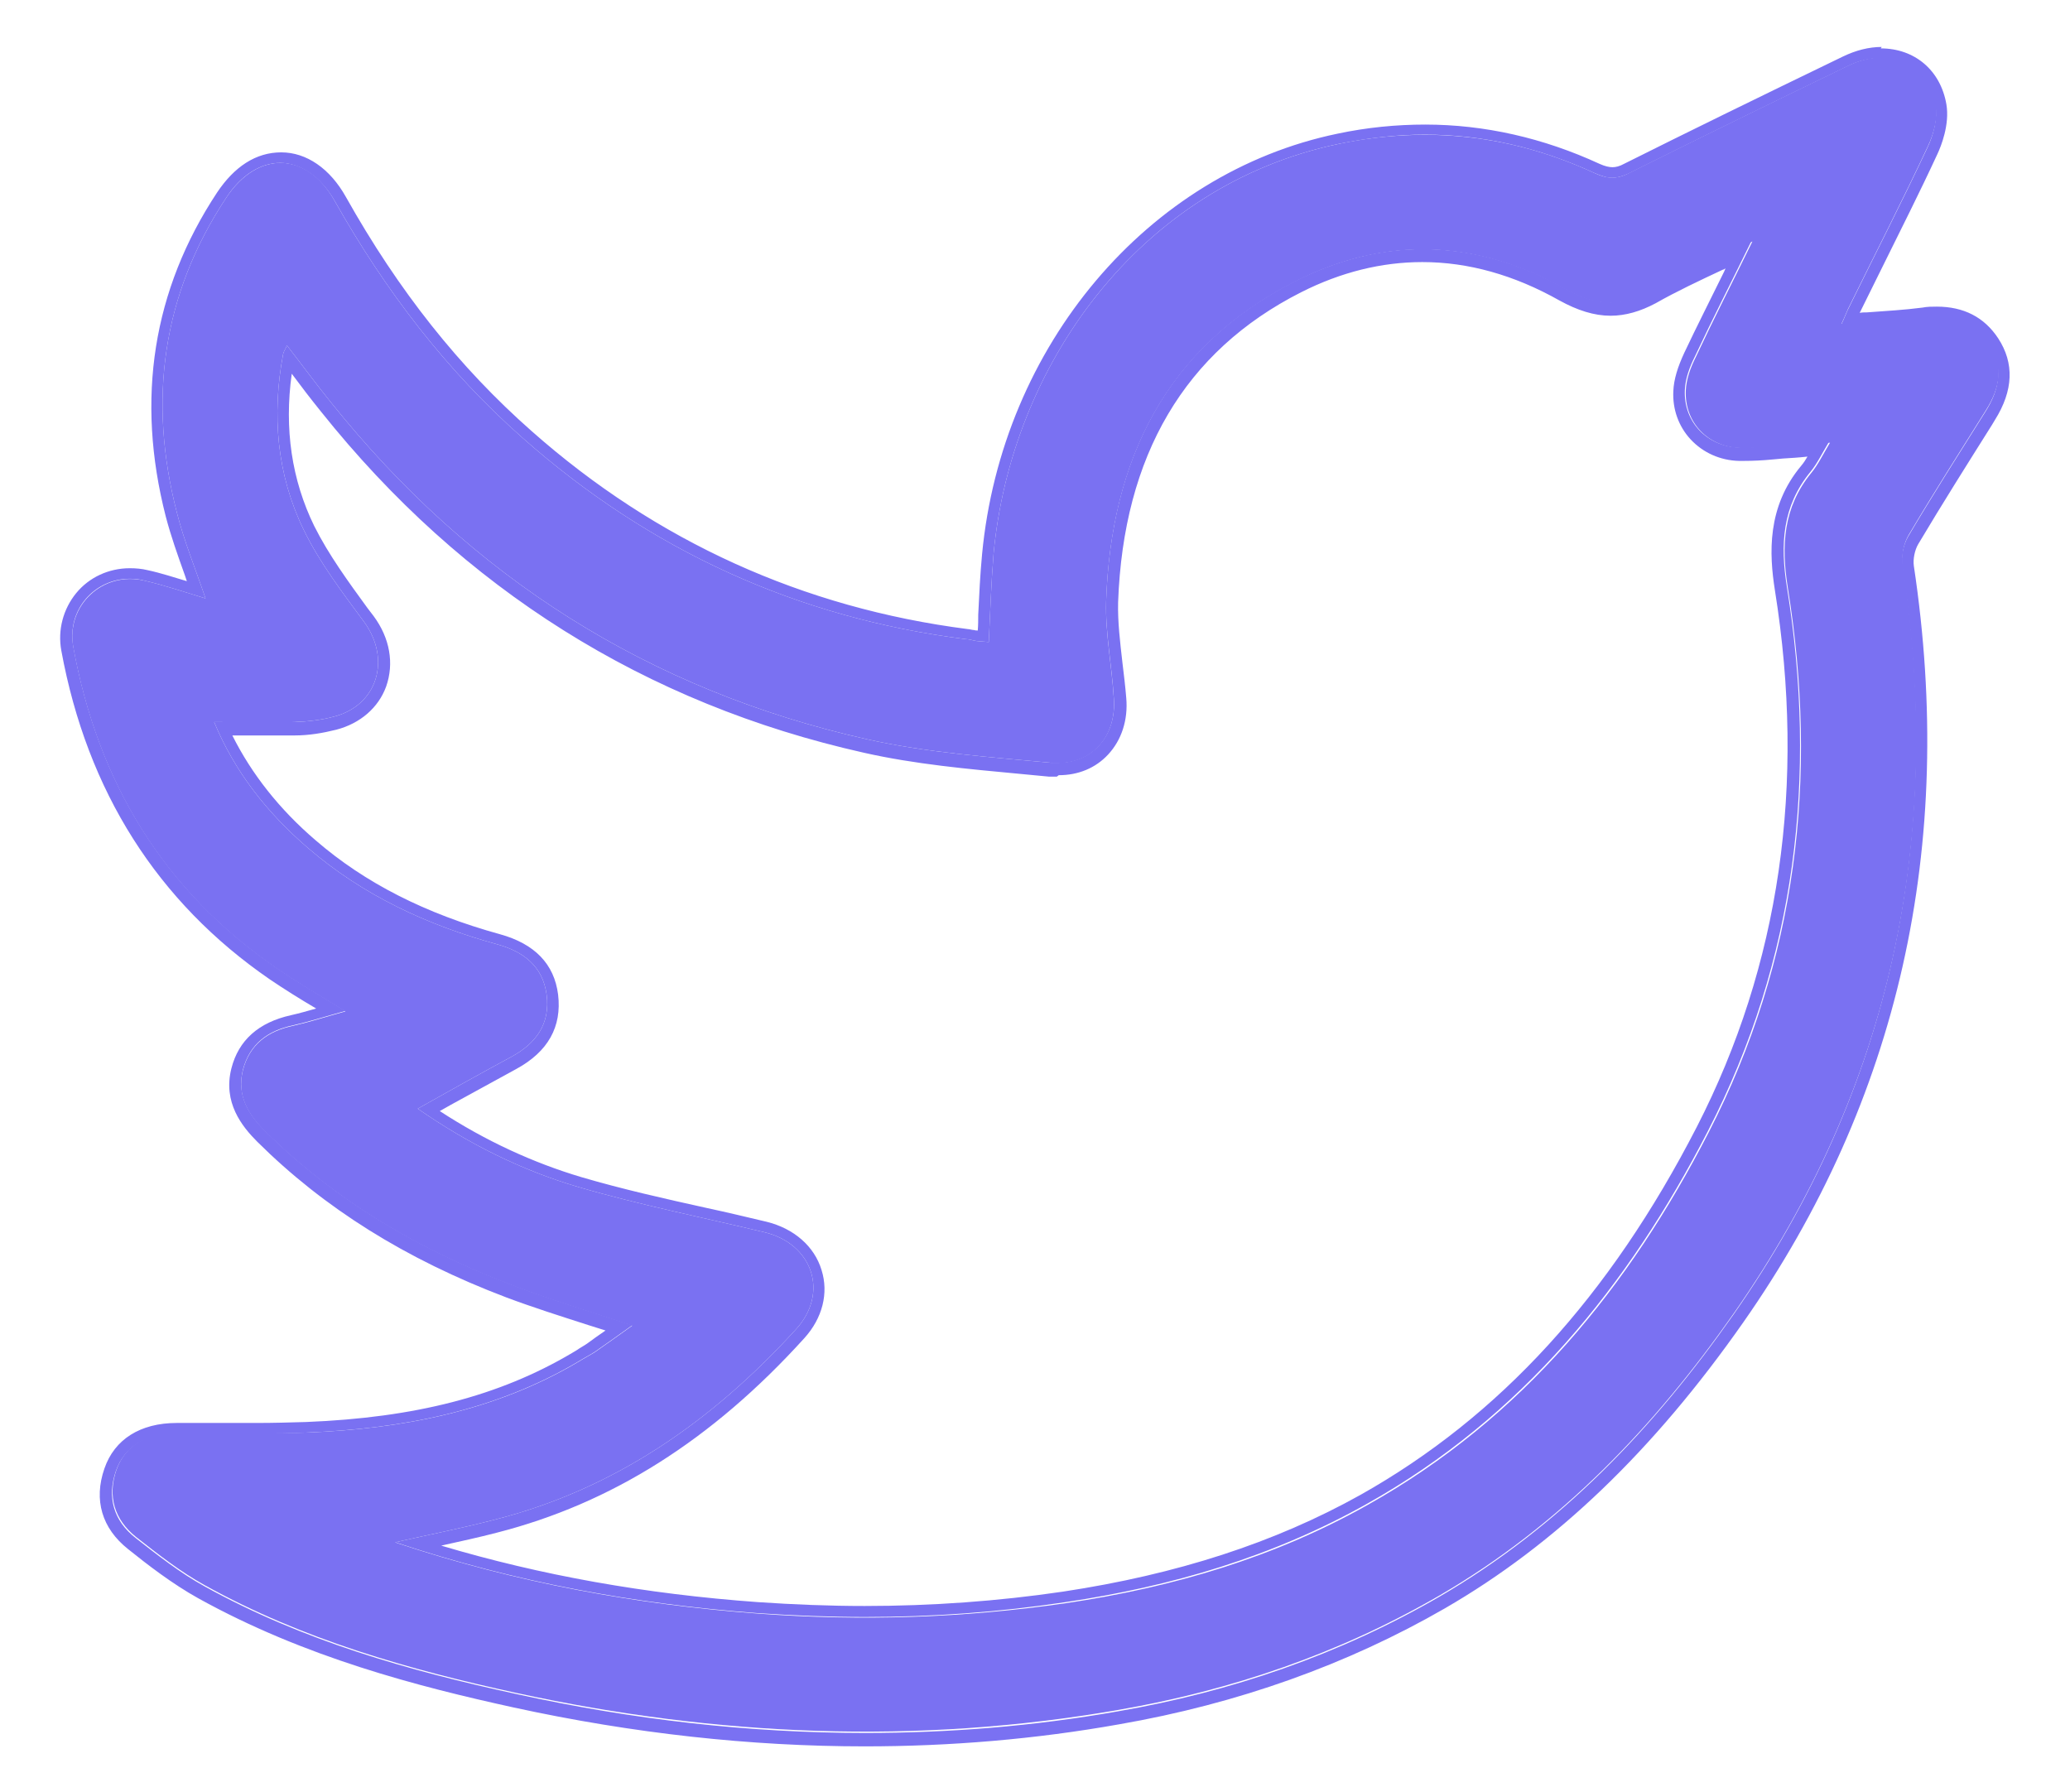 <?xml version="1.0" encoding="UTF-8"?>
<svg id="Calque_1" data-name="Calque 1" xmlns="http://www.w3.org/2000/svg" viewBox="0 0 43.21 37.4">
  <defs>
    <style>
      .cls-1 {
        fill: #7a71f2;
      }
    </style>
  </defs>
  <path class="cls-1" d="M13.2,27.67c-.88-.29-1.72-.54-2.53-.85-1.91-.73-3.65-1.74-5.12-3.19-.37-.36-.61-.76-.48-1.29,.14-.54,.52-.82,1.05-.93,.35-.08,.69-.19,1.09-.3-.52-.32-.99-.59-1.44-.9-2.37-1.63-3.73-3.9-4.24-6.7-.16-.87,.62-1.6,1.49-1.39,.43,.1,.84,.24,1.27,.37-.21-.62-.45-1.2-.6-1.8-.6-2.33-.31-4.53,1.03-6.56,.66-1,1.69-.97,2.27,.07,1.05,1.86,2.33,3.54,3.93,4.95,2.65,2.34,5.73,3.75,9.24,4.19,.08,0,.15,.03,.23,.04,.08,.01,.16,.01,.25,.02,.03-.62,.05-1.23,.1-1.84,.36-3.9,3.02-7.69,7.22-8.56,1.84-.38,3.61-.18,5.32,.61,.26,.12,.46,.14,.73,0,1.52-.76,3.04-1.5,4.57-2.24,.85-.41,1.68-.06,1.83,.79,.05,.28-.04,.63-.17,.9-.52,1.11-1.08,2.2-1.62,3.3-.06,.11-.1,.23-.18,.4,.63-.05,1.19-.08,1.74-.15,.55-.07,1.03,.06,1.34,.53,.32,.48,.23,.96-.07,1.43-.54,.86-1.09,1.72-1.61,2.6-.1,.17-.15,.42-.12,.62,.86,5.66-.22,10.89-3.52,15.61-1.66,2.37-3.62,4.43-6.15,5.9-2.09,1.21-4.34,1.98-6.71,2.39-4.2,.73-8.38,.55-12.54-.35-2.26-.49-4.48-1.12-6.52-2.25-.51-.28-.98-.65-1.44-1.01-.45-.36-.6-.85-.41-1.4,.18-.51,.63-.78,1.28-.78,.9,0,1.81,.03,2.71,0,1.99-.08,3.92-.45,5.66-1.48,.11-.07,.23-.13,.34-.2,.26-.18,.51-.36,.79-.56Zm-4.93,4.53c2.52,.84,5.02,1.29,7.57,1.48,2.15,.16,4.28,.09,6.42-.22,2.22-.33,4.34-.95,6.29-2.05,3.23-1.81,5.46-4.55,7.12-7.78,1.84-3.58,2.29-7.4,1.65-11.36-.14-.88-.1-1.68,.49-2.4,.14-.17,.24-.38,.39-.63-.38,.03-.68,.05-.98,.07-.3,.02-.6,.05-.9,.04-.66-.02-1.16-.53-1.13-1.2,.01-.24,.1-.48,.21-.7,.36-.77,.75-1.53,1.18-2.41-.79,.38-1.48,.69-2.13,1.05-.62,.34-1.16,.29-1.77-.05-1.84-1.04-3.76-1.12-5.63-.17-2.71,1.37-3.86,3.74-3.96,6.68-.02,.67,.12,1.35,.16,2.03,.06,.82-.49,1.42-1.31,1.34-1.29-.12-2.59-.21-3.84-.49-4.55-1.02-8.28-3.39-11.19-7.03-.31-.38-.6-.78-.92-1.19-.04,.09-.07,.13-.08,.18-.24,1.27-.13,2.52,.43,3.67,.33,.68,.81,1.31,1.26,1.92,.57,.78,.28,1.75-.64,1.98-.26,.07-.54,.1-.81,.11-.55,.02-1.11,0-1.68,0,.43,1.04,1.11,1.9,1.96,2.63,1.15,.99,2.49,1.61,3.95,2.01,.54,.15,.95,.45,1.03,1.05,.08,.61-.22,1.02-.74,1.3-.65,.35-1.29,.71-1.95,1.08,1.05,.73,2.17,1.29,3.37,1.64,1.27,.37,2.58,.63,3.87,.94,1,.24,1.35,1.26,.66,2.02-1.73,1.9-3.77,3.34-6.3,3.98-.65,.17-1.31,.3-2.07,.47Z"/>
  <path class="cls-1" d="M39.28,1.23c.56,0,1.02,.35,1.12,.96,.05,.28-.04,.63-.17,.9-.52,1.11-1.08,2.2-1.62,3.3-.06,.11-.1,.23-.18,.4,.63-.05,1.19-.08,1.74-.15,.09-.01,.18-.02,.27-.02,.44,0,.81,.15,1.07,.55,.32,.48,.23,.96-.07,1.43-.54,.86-1.09,1.72-1.61,2.6-.1,.17-.15,.42-.12,.62,.86,5.66-.22,10.89-3.52,15.61-1.66,2.37-3.62,4.43-6.15,5.9-2.09,1.21-4.34,1.98-6.71,2.39-1.76,.31-3.52,.45-5.27,.45-2.43,0-4.86-.28-7.27-.81-2.26-.49-4.48-1.12-6.52-2.25-.51-.28-.98-.65-1.44-1.01-.46-.36-.6-.85-.41-1.4,.18-.51,.63-.78,1.28-.78,.05,0,.1,0,.15,0,.51,0,1.01,0,1.52,0,.35,0,.69,0,1.04-.02,1.99-.08,3.92-.45,5.66-1.48,.11-.07,.23-.13,.34-.2,.26-.18,.51-.36,.79-.56-.88-.29-1.72-.54-2.53-.85-1.91-.73-3.65-1.74-5.12-3.19-.37-.36-.61-.76-.48-1.29,.14-.54,.52-.82,1.05-.93,.35-.08,.69-.19,1.09-.3-.52-.32-.99-.59-1.44-.9-2.37-1.63-3.73-3.9-4.24-6.7-.14-.77,.44-1.42,1.18-1.42,.1,0,.2,.01,.31,.04,.43,.1,.84,.24,1.27,.37-.21-.62-.45-1.2-.6-1.8-.6-2.33-.31-4.53,1.03-6.56,.32-.49,.73-.73,1.13-.73s.84,.27,1.14,.8c1.05,1.86,2.33,3.54,3.93,4.95,2.65,2.34,5.73,3.75,9.24,4.19,.08,0,.15,.03,.23,.04,.08,.01,.16,.01,.25,.02,.03-.62,.05-1.23,.1-1.84,.36-3.9,3.02-7.69,7.22-8.56,.6-.12,1.19-.19,1.78-.19,1.21,0,2.39,.27,3.54,.8,.14,.06,.25,.1,.37,.1,.11,0,.22-.03,.35-.09,1.52-.76,3.04-1.5,4.57-2.24,.24-.12,.48-.17,.71-.17m-5.65,5.1c-.31,0-.62-.1-.94-.28-.98-.55-1.98-.83-2.99-.83-.89,0-1.77,.22-2.65,.66-2.71,1.37-3.86,3.74-3.96,6.68-.02,.67,.12,1.35,.16,2.03,.06,.77-.43,1.35-1.17,1.35-.05,0-.09,0-.14,0-1.29-.12-2.59-.21-3.84-.49-4.55-1.02-8.28-3.39-11.19-7.03-.31-.38-.6-.78-.92-1.19-.04,.09-.07,.13-.08,.18-.24,1.27-.13,2.52,.43,3.67,.33,.68,.81,1.31,1.26,1.92,.57,.78,.28,1.75-.64,1.98-.26,.07-.54,.1-.81,.11-.23,0-.46,0-.69,0-.32,0-.65,0-.99,0,.43,1.04,1.11,1.9,1.96,2.63,1.15,.99,2.49,1.61,3.95,2.01,.54,.15,.95,.45,1.03,1.05,.08,.61-.22,1.02-.74,1.3-.65,.35-1.29,.71-1.95,1.08,1.05,.73,2.17,1.29,3.37,1.64,1.27,.37,2.58,.63,3.87,.94,1,.24,1.35,1.26,.66,2.02-1.73,1.9-3.77,3.34-6.3,3.98-.65,.17-1.31,.3-2.07,.47,2.52,.84,5.02,1.29,7.57,1.48,.75,.05,1.49,.08,2.24,.08,1.4,0,2.79-.1,4.18-.31,2.22-.33,4.33-.95,6.29-2.05,3.23-1.81,5.46-4.55,7.12-7.78,1.84-3.58,2.29-7.4,1.65-11.36-.14-.88-.1-1.68,.49-2.4,.14-.17,.24-.38,.39-.63-.38,.03-.68,.05-.98,.07-.27,.02-.54,.05-.81,.05-.03,0-.06,0-.09,0-.66-.02-1.16-.53-1.13-1.2,.01-.24,.1-.48,.21-.7,.36-.77,.75-1.53,1.18-2.41-.79,.38-1.48,.69-2.13,1.05-.29,.16-.56,.23-.82,.23M39.28,.98c-.27,0-.54,.07-.81,.2-1.84,.89-3.25,1.58-4.57,2.24-.09,.05-.17,.07-.24,.07s-.16-.02-.27-.07c-1.17-.54-2.4-.82-3.64-.82-.6,0-1.22,.06-1.83,.19-3.96,.82-7.01,4.43-7.42,8.78-.04,.42-.06,.84-.08,1.26,0,.11,0,.22-.01,.33-.03,0-.05,0-.08-.01-.04,0-.09-.02-.13-.02-3.43-.44-6.5-1.83-9.1-4.13-1.51-1.33-2.78-2.93-3.88-4.89-.33-.59-.82-.93-1.35-.93s-.98,.3-1.34,.84c-1.34,2.03-1.7,4.3-1.07,6.76,.11,.42,.25,.81,.4,1.23,.01,.04,.03,.08,.04,.12-.27-.08-.54-.17-.82-.23-.12-.03-.25-.04-.37-.04-.44,0-.85,.19-1.12,.52-.27,.33-.39,.77-.31,1.2,.54,2.94,2.01,5.25,4.35,6.86,.31,.21,.63,.41,.97,.61,0,0,0,0,0,0-.18,.05-.35,.1-.53,.14-.67,.15-1.09,.52-1.24,1.11-.18,.71,.22,1.21,.54,1.53,1.39,1.38,3.09,2.45,5.2,3.25,.56,.21,1.13,.39,1.72,.58,.12,.04,.23,.07,.35,.11-.13,.09-.26,.18-.38,.27-.07,.05-.15,.09-.22,.14l-.1,.06c-1.52,.9-3.28,1.35-5.55,1.44-.34,.01-.69,.02-1.03,.02-.25,0-.51,0-.76,0-.25,0-.51,0-.76,0h-.15c-.76,0-1.3,.34-1.51,.95-.23,.66-.05,1.25,.49,1.68,.41,.33,.93,.73,1.47,1.03,2.22,1.23,4.58,1.84,6.59,2.28,2.48,.54,4.94,.81,7.32,.81,1.79,0,3.57-.15,5.31-.46,2.48-.43,4.77-1.25,6.8-2.42,2.32-1.34,4.36-3.3,6.23-5.97,3.25-4.64,4.44-9.95,3.56-15.79-.02-.14,.02-.33,.09-.45,.5-.84,1.03-1.68,1.54-2.49l.06-.1c.39-.62,.41-1.19,.07-1.71-.29-.44-.72-.66-1.28-.66-.1,0-.2,0-.3,.02-.38,.05-.76,.07-1.16,.1-.05,0-.1,0-.15,.01,0,0,0,0,0,0l.46-.93c.39-.79,.79-1.58,1.16-2.38,.08-.17,.26-.62,.19-1.04-.12-.71-.66-1.17-1.37-1.17h0Zm-17.18,15.2c.41,0,.77-.15,1.03-.43,.28-.3,.42-.72,.38-1.18-.02-.25-.05-.49-.08-.74-.05-.44-.1-.85-.09-1.26,.11-3.06,1.39-5.24,3.82-6.47,.83-.42,1.68-.63,2.53-.63,.96,0,1.92,.27,2.86,.8,.38,.21,.73,.32,1.07,.32,.31,0,.62-.09,.94-.26,.44-.25,.91-.47,1.4-.7,.02,0,.04-.02,.06-.03l-.03,.07c-.29,.59-.57,1.14-.83,1.69-.14,.3-.22,.56-.23,.8-.02,.38,.11,.74,.36,1.01,.26,.28,.62,.44,1.01,.45h.09c.2,0,.41-.01,.61-.03l.22-.02c.17-.01,.33-.02,.51-.04-.04,.07-.08,.13-.13,.19-.72,.86-.67,1.84-.55,2.6,.65,4.06,.1,7.83-1.63,11.2-1.82,3.54-4.12,6.05-7.02,7.68-1.79,1-3.83,1.66-6.21,2.02-1.35,.2-2.75,.3-4.14,.3-.73,0-1.48-.03-2.22-.08-2.36-.17-4.54-.56-6.62-1.18,.4-.09,.78-.17,1.16-.27,2.39-.61,4.49-1.93,6.42-4.06,.38-.42,.51-.94,.36-1.42-.15-.5-.58-.87-1.15-1.01-.42-.1-.84-.2-1.26-.29-.86-.19-1.75-.39-2.6-.64-1.01-.3-2.01-.76-2.96-1.38l.23-.13c.46-.25,.91-.5,1.37-.75,.66-.36,.95-.88,.87-1.55-.08-.64-.49-1.06-1.21-1.26-1.56-.43-2.82-1.07-3.85-1.96-.76-.65-1.34-1.39-1.74-2.19h.11s.49,0,.49,0c.23,0,.47,0,.7,0,.3,0,.59-.05,.87-.12,.5-.13,.88-.46,1.04-.9,.17-.48,.08-1.01-.26-1.47l-.13-.17c-.4-.55-.81-1.11-1.11-1.71-.47-.96-.63-2.03-.47-3.18,.2,.27,.4,.53,.61,.79,2.96,3.71,6.78,6.1,11.33,7.12,1.06,.24,2.17,.34,3.24,.44l.63,.06c.06,0,.11,0,.16,0h0Z"/>
</svg>